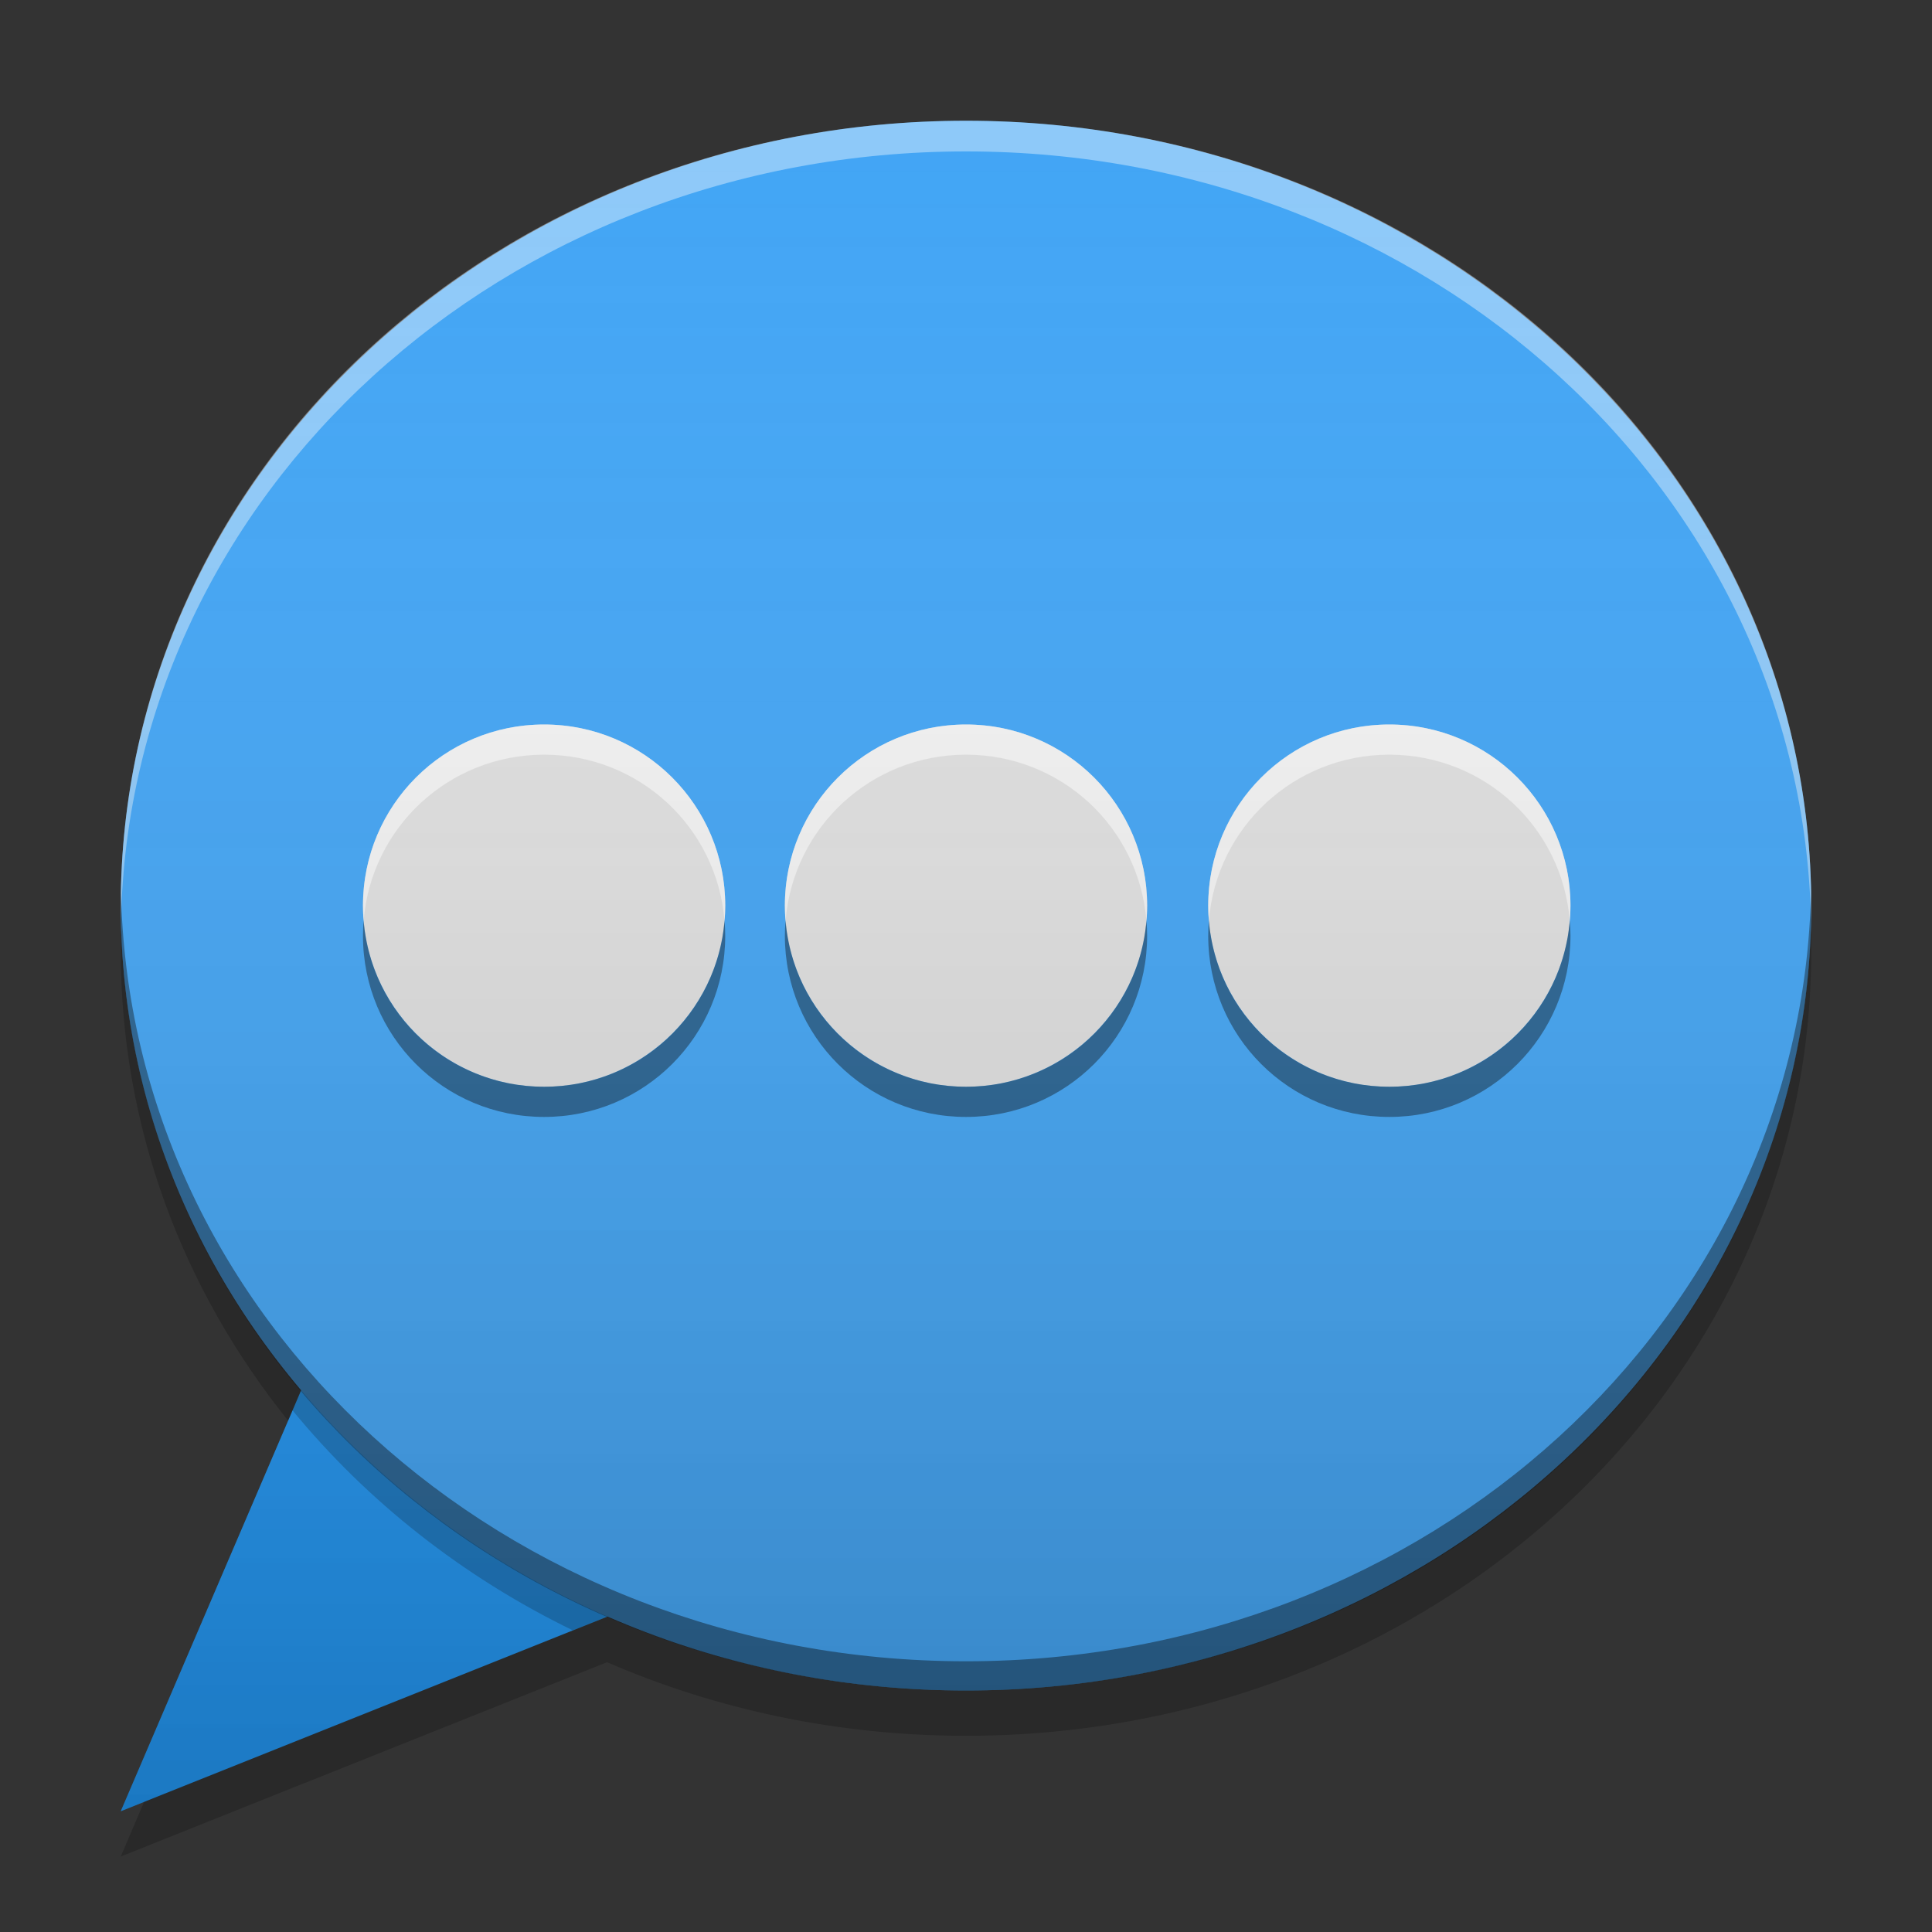 
<svg xmlns="http://www.w3.org/2000/svg" xmlns:xlink="http://www.w3.org/1999/xlink" width="32" height="32" viewBox="0 0 32 32" version="1.1">
<rect x="0" y="0" width="32" height="32" fill="#333333" stroke="none"/>
<defs>
<linearGradient id="linear0" gradientUnits="userSpaceOnUse" x1="34" y1="60" x2="34" y2="4" gradientTransform="matrix(0.5,0,0,0.5,0,0)">
<stop offset="0" style="stop-color:rgb(0%,0%,0%);stop-opacity:0.2;"/>
<stop offset="1" style="stop-color:rgb(100%,100%,100%);stop-opacity:0;"/>
</linearGradient>
</defs>
<g id="surface1">
<path style=" stroke:none;fill-rule:nonzero;fill:rgb(12.941%,58.824%,95.294%);fill-opacity:1;" d="M 5 23 L 2 30 L 12 26 Z M 5 23 "/>
<path style=" stroke:none;fill-rule:nonzero;fill:rgb(25.882%,64.706%,96.078%);fill-opacity:1;" d="M 16 2 C 23.73 2 30 7.82 30 15 C 30 22.18 23.73 28 16 28 C 8.27 28 2 22.18 2 15 C 2 7.82 8.27 2 16 2 Z M 16 2 "/>
<path style=" stroke:none;fill-rule:nonzero;fill:rgb(100%,100%,100%);fill-opacity:0.4;" d="M 16 2 C 8.242 2 2 7.797 2 15 C 2 15.086 2.004 15.168 2.004 15.254 C 2.148 8.172 8.336 2.508 16 2.508 C 23.664 2.508 29.852 8.172 29.996 15.254 C 29.996 15.168 30 15.086 30 15 C 30 7.797 23.758 2 16 2 Z M 16 2 "/>
<path style=" stroke:none;fill-rule:nonzero;fill:rgb(0%,0%,0%);fill-opacity:0.4;" d="M 2.004 14.758 C 2.004 14.836 2 14.918 2 15 C 2 22.203 8.242 28 16 28 C 23.758 28 30 22.203 30 15 C 30 14.918 29.996 14.836 29.996 14.758 C 29.859 21.848 23.668 27.516 16 27.516 C 8.332 27.516 2.141 21.848 2.004 14.758 Z M 2.004 14.758 "/>
<path style=" stroke:none;fill-rule:nonzero;fill:rgb(0%,0%,0%);fill-opacity:0.2;" d="M 4.984 23.039 L 4.844 23.359 C 6.082 24.867 7.664 26.117 9.488 27.004 L 10.055 26.777 C 8.062 25.914 6.328 24.625 4.984 23.039 Z M 4.984 23.039 "/>
<path style=" stroke:none;fill-rule:nonzero;fill:rgb(0%,0%,0%);fill-opacity:0.2;" d="M 29.992 15.375 C 29.781 22.402 23.621 28 16 28 C 13.871 28 11.855 27.562 10.055 26.781 L 2.387 29.844 L 2 30.75 L 10.055 27.531 C 11.855 28.312 13.871 28.75 16 28.75 C 23.758 28.75 30 22.953 30 15.75 C 30 15.625 29.996 15.5 29.992 15.375 Z M 2.008 15.379 C 2.004 15.504 2 15.625 2 15.75 C 2 18.676 3.031 21.367 4.773 23.531 L 4.984 23.039 C 3.191 20.922 2.094 18.273 2.008 15.379 Z M 2.008 15.379 "/>
<path style=" stroke:none;fill-rule:nonzero;fill:rgb(87.843%,87.843%,87.843%);fill-opacity:1;" d="M 16 12 C 17.656 12 19 13.344 19 15 C 19 16.656 17.656 18 16 18 C 14.344 18 13 16.656 13 15 C 13 13.344 14.344 12 16 12 Z M 16 12 "/>
<path style=" stroke:none;fill-rule:nonzero;fill:rgb(100%,100%,100%);fill-opacity:0.6;" d="M 16 12 C 14.34 12 13 13.34 13 15 C 13 15.086 13.004 15.168 13.012 15.25 C 13.137 13.707 14.422 12.5 16 12.5 C 17.578 12.5 18.863 13.707 18.988 15.25 C 18.996 15.168 19 15.086 19 15 C 19 13.34 17.66 12 16 12 Z M 16 12 "/>
<path style=" stroke:none;fill-rule:nonzero;fill:rgb(0%,0%,0%);fill-opacity:0.4;" d="M 16 18.5 C 14.34 18.5 13 17.16 13 15.5 C 13 15.414 13.004 15.332 13.012 15.25 C 13.137 16.793 14.422 18 16 18 C 17.578 18 18.863 16.793 18.988 15.25 C 18.996 15.332 19 15.414 19 15.5 C 19 17.16 17.66 18.5 16 18.5 Z M 16 18.5 "/>
<path style=" stroke:none;fill-rule:nonzero;fill:rgb(87.843%,87.843%,87.843%);fill-opacity:1;" d="M 23.012 12 C 24.668 12 26.012 13.344 26.012 15 C 26.012 16.656 24.668 18 23.012 18 C 21.355 18 20.012 16.656 20.012 15 C 20.012 13.344 21.355 12 23.012 12 Z M 23.012 12 "/>
<path style=" stroke:none;fill-rule:nonzero;fill:rgb(100%,100%,100%);fill-opacity:0.6;" d="M 23.012 12 C 21.348 12 20.012 13.34 20.012 15 C 20.012 15.086 20.016 15.168 20.023 15.25 C 20.148 13.707 21.434 12.5 23.012 12.5 C 24.59 12.5 25.875 13.707 26 15.25 C 26.008 15.168 26.012 15.086 26.012 15 C 26.012 13.34 24.672 12 23.012 12 Z M 23.012 12 "/>
<path style=" stroke:none;fill-rule:nonzero;fill:rgb(0%,0%,0%);fill-opacity:0.4;" d="M 23.012 18.5 C 21.348 18.5 20.012 17.16 20.012 15.5 C 20.012 15.414 20.016 15.332 20.023 15.25 C 20.148 16.793 21.434 18 23.012 18 C 24.59 18 25.875 16.793 26 15.25 C 26.008 15.332 26.012 15.414 26.012 15.5 C 26.012 17.16 24.672 18.5 23.012 18.5 Z M 23.012 18.5 "/>
<path style=" stroke:none;fill-rule:nonzero;fill:rgb(87.843%,87.843%,87.843%);fill-opacity:1;" d="M 9.012 12 C 10.668 12 12.012 13.344 12.012 15 C 12.012 16.656 10.668 18 9.012 18 C 7.355 18 6.012 16.656 6.012 15 C 6.012 13.344 7.355 12 9.012 12 Z M 9.012 12 "/>
<path style=" stroke:none;fill-rule:nonzero;fill:rgb(100%,100%,100%);fill-opacity:0.6;" d="M 9.012 12 C 7.348 12 6.012 13.34 6.012 15 C 6.012 15.086 6.016 15.168 6.023 15.25 C 6.148 13.707 7.434 12.5 9.012 12.5 C 10.59 12.5 11.875 13.707 12 15.25 C 12.008 15.168 12.012 15.086 12.012 15 C 12.012 13.34 10.672 12 9.012 12 Z M 9.012 12 "/>
<path style=" stroke:none;fill-rule:nonzero;fill:rgb(0%,0%,0%);fill-opacity:0.4;" d="M 9.012 18.5 C 7.348 18.5 6.012 17.16 6.012 15.5 C 6.012 15.414 6.016 15.332 6.023 15.25 C 6.148 16.793 7.434 18 9.012 18 C 10.59 18 11.875 16.793 12 15.25 C 12.008 15.332 12.012 15.414 12.012 15.5 C 12.012 17.16 10.672 18.5 9.012 18.5 Z M 9.012 18.5 "/>
<path style=" stroke:none;fill-rule:nonzero;fill:url(#linear0);" d="M 16 2 C 8.242 2 2 7.797 2 15 C 2 18.039 3.113 20.832 4.984 23.039 L 2 30 L 10.055 26.781 C 11.855 27.562 13.871 28 16 28 C 23.758 28 30 22.203 30 15 C 30 7.797 23.758 2 16 2 Z M 16 2 "/>
</g>
</svg>
